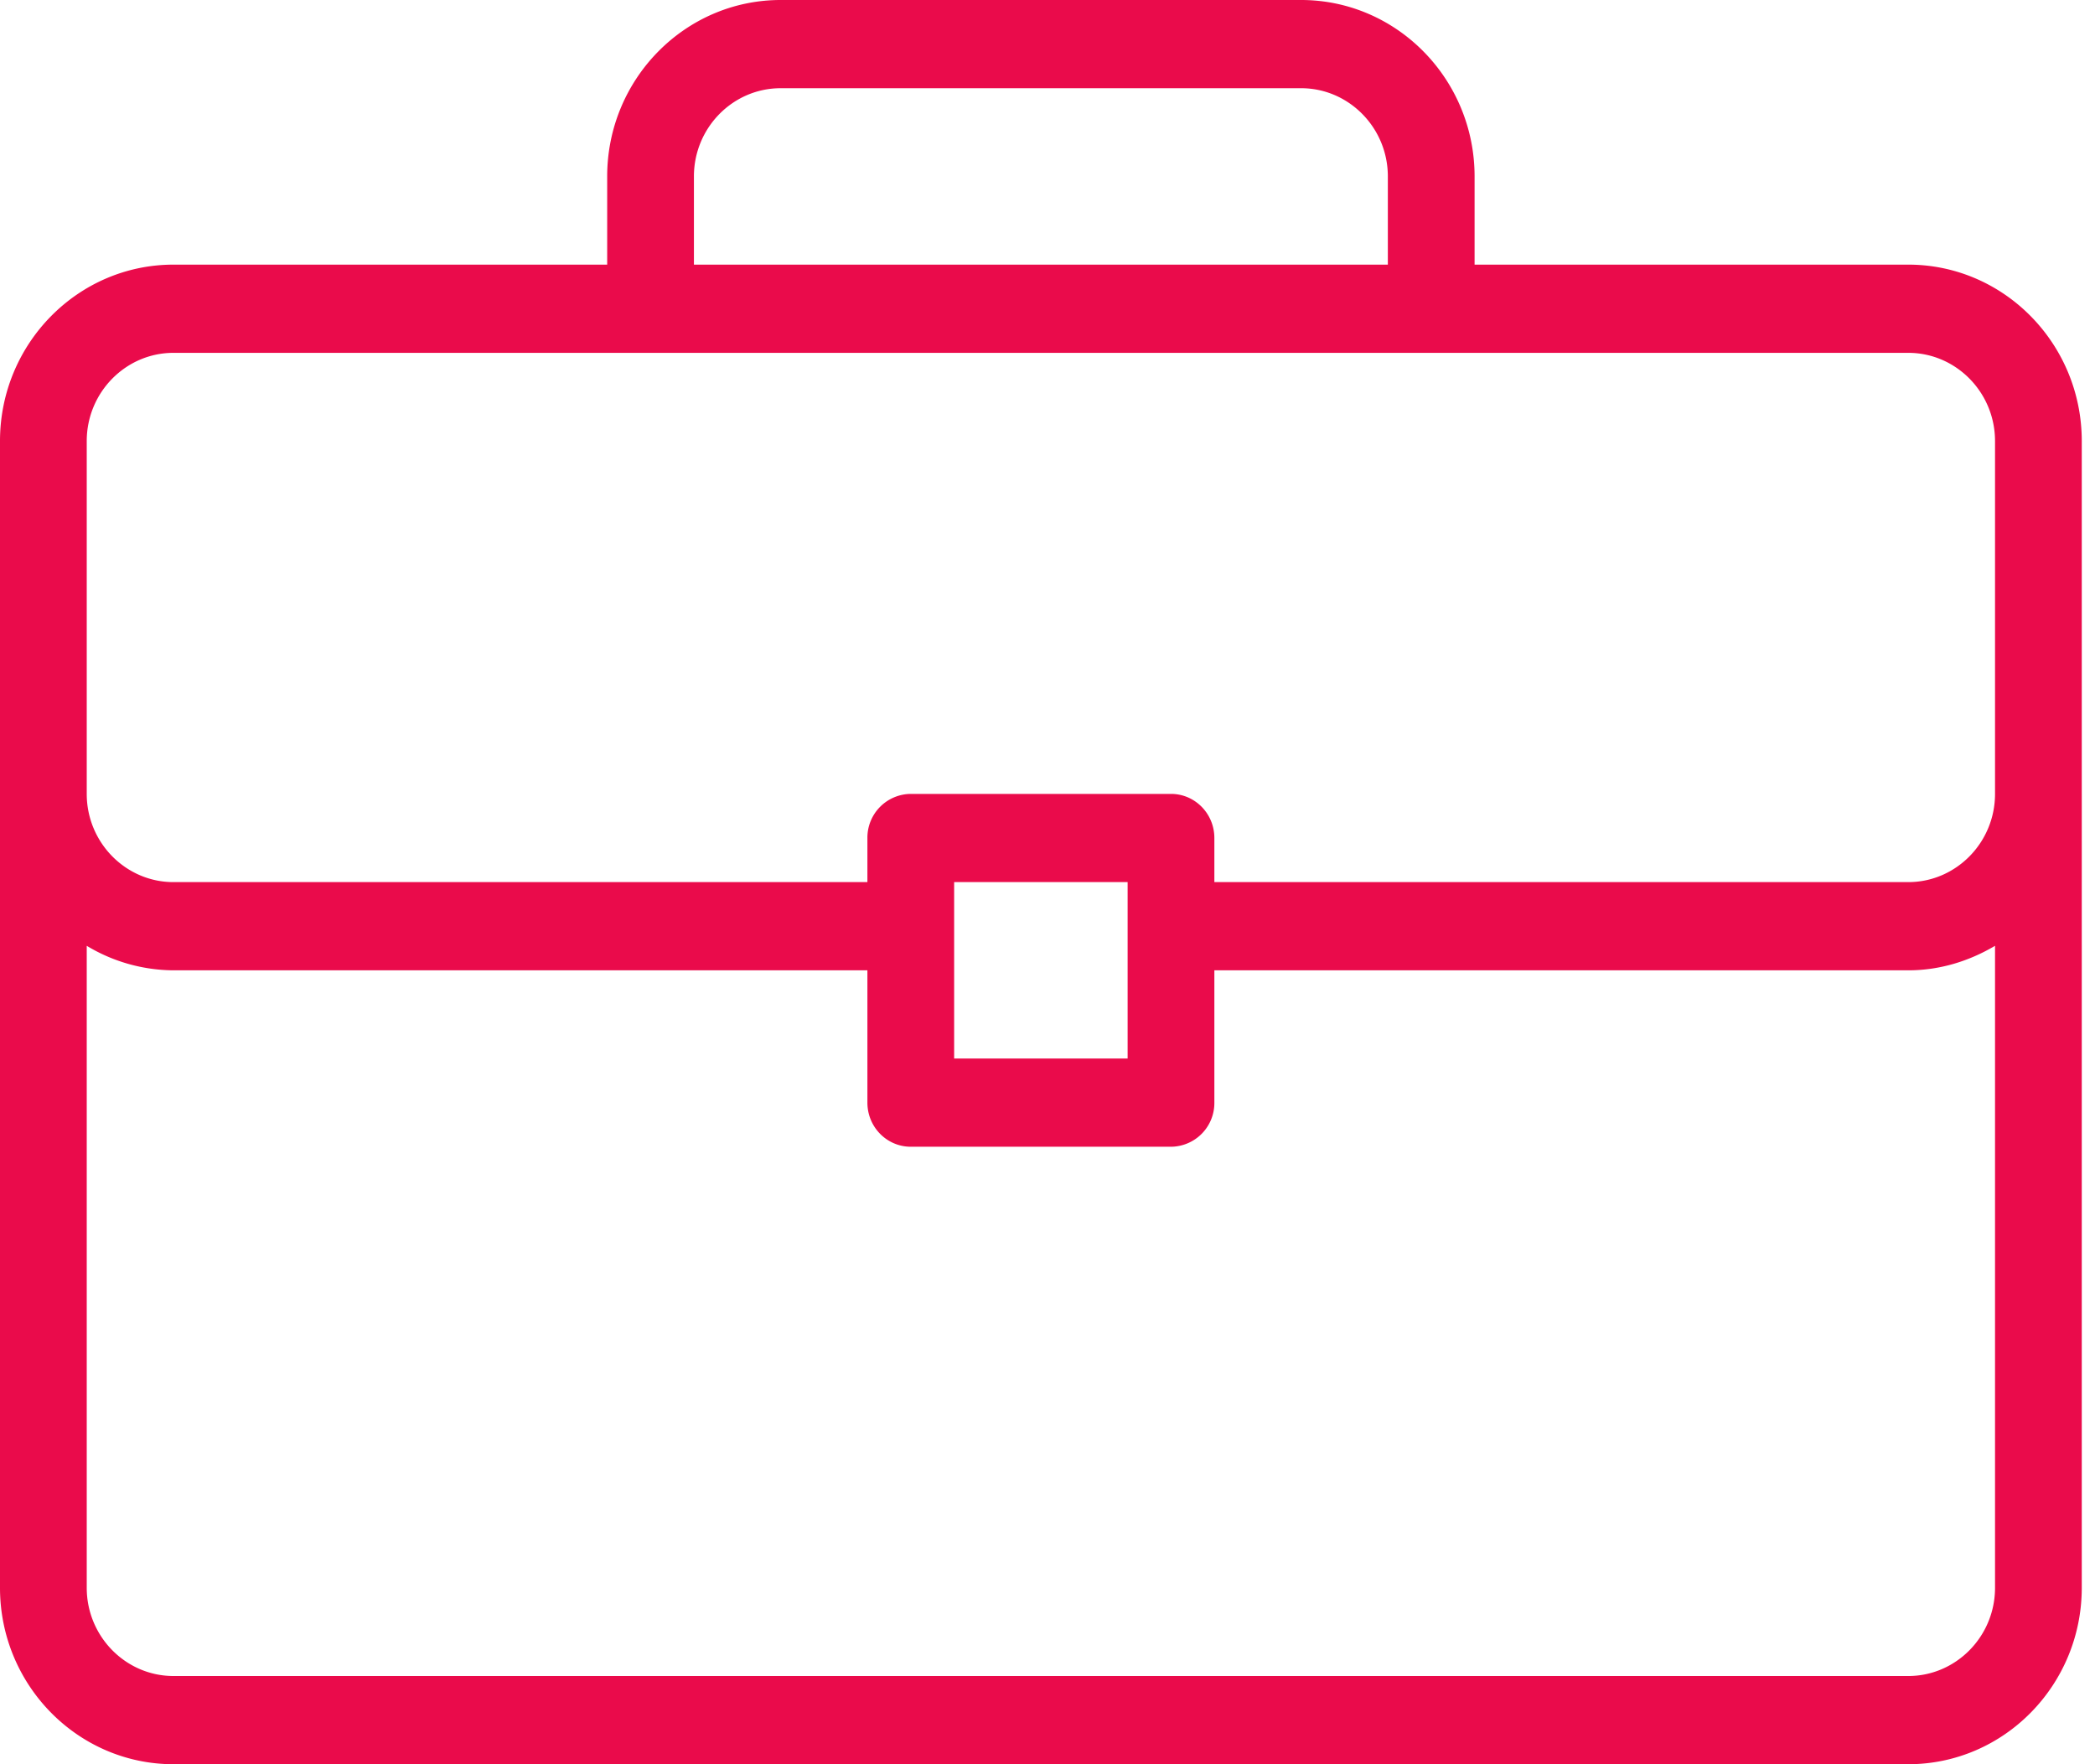 <svg xmlns="http://www.w3.org/2000/svg" width="57" height="48" viewBox="0 0 57 48">
    <path fill="#EA0B4B" fill-rule="nonzero" d="M51.92 7.2h-11.8V4.8c0-2.647-2.117-4.8-4.72-4.8H21.24c-2.603 0-4.72 2.153-4.72 4.8v2.4H4.72C2.117 7.2 0 9.353 0 12v31.2C0 45.847 2.117 48 4.72 48h47.2c2.603 0 4.72-2.153 4.72-4.8V12c0-2.647-2.117-4.8-4.72-4.8zM18.88 4.8c0-1.323 1.059-2.4 2.36-2.4H35.4c1.3 0 2.36 1.077 2.36 2.4v2.4H18.88V4.8zm35.4 38.4c0 1.323-1.06 2.4-2.36 2.4H4.72c-1.3 0-2.36-1.077-2.36-2.4V25.733a4.608 4.608 0 0 0 2.36.667H23.6V30c0 .663.528 1.2 1.18 1.2h7.08a1.19 1.19 0 0 0 1.18-1.2v-3.6h18.88c.864 0 1.663-.254 2.36-.667V43.2zM25.96 28.8V24h4.72v4.8h-4.72zm28.32-7.2c0 1.323-1.06 2.4-2.36 2.4H33.04v-1.2c0-.663-.528-1.2-1.18-1.2h-7.08a1.19 1.19 0 0 0-1.18 1.2V24H4.72c-1.3 0-2.36-1.077-2.36-2.4V12c0-1.323 1.06-2.4 2.36-2.4h47.2c1.3 0 2.36 1.077 2.36 2.4v9.6z"/>
</svg>
